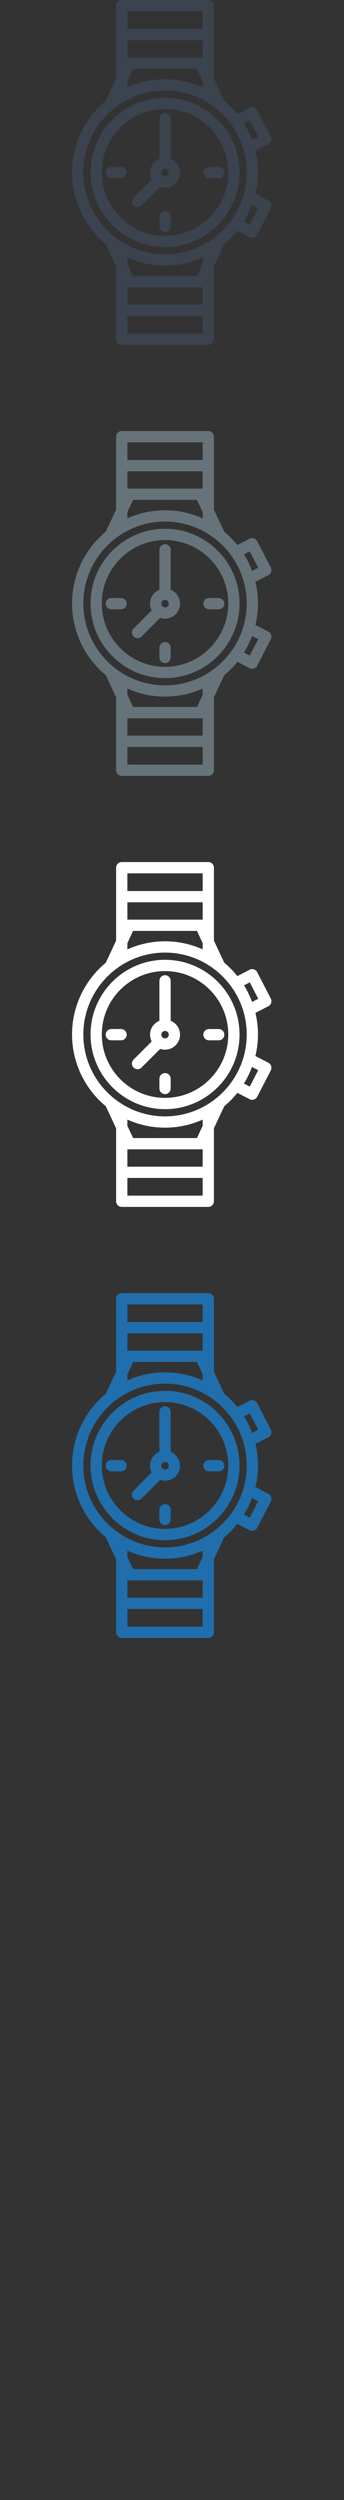 <svg width="32" height="232" viewBox="0 0 32 232" xmlns="http://www.w3.org/2000/svg"><rect x="0" y="0" width="32" height="232" fill="#333333" stroke="none"/><title>time</title><desc>Created with Sketch.</desc><g fill="none"><path d="M24.967 18.623l-1.21-.625c.152-.642.242-1.31.242-1.998 0-.69-.085-1.36-.238-2.002l1.205-.622c.123-.064.216-.174.258-.306.043-.132.03-.276-.033-.4l-1.267-2.452c-.132-.257-.448-.358-.705-.225l-1.14.59c-.366-.454-.772-.873-1.22-1.244l-.96-2.05V.524c0-.29-.233-.523-.522-.523h-8.053c-.29 0-.523.234-.523.523V7.29l-.958 2.05c-1.917 1.586-3.14 3.983-3.14 6.66s1.223 5.073 3.14 6.66l.958 2.048v6.768c0 .29.234.524.523.524h8.053c.29 0 .523-.235.523-.524v-6.768l.96-2.048c.448-.37.856-.79 1.22-1.242l1.14.588c.077.04.16.06.24.06.19 0 .373-.105.466-.285l1.266-2.452c.132-.257.032-.572-.225-.705zm-1.732-7.46l.786 1.523-.572.296c-.202-.54-.45-1.058-.75-1.54l.537-.278zM11.85 1.048h7.004v1.64H11.85v-1.64zm0 2.685h7.004v1.61H11.85V3.73zm0 3.792l.53-1.136h5.942l.532 1.136V8.1c-1.072-.477-2.255-.748-3.502-.748-1.248 0-2.43.27-3.503.748v-.576zm3.502.875c4.19 0 7.6 3.41 7.6 7.6s-3.41 7.6-7.6 7.6-7.6-3.41-7.6-7.6 3.41-7.6 7.6-7.6zM11.85 29.313h7.004v1.64H11.85v-1.64zm0-2.656h7.004v1.61H11.85v-1.61zm7.004-2.183l-.532 1.136h-5.94l-.533-1.135V23.9c1.07.476 2.254.747 3.502.747 1.247 0 2.43-.27 3.502-.748v.575zm4.38-3.64l-.545-.28c.3-.485.553-1 .756-1.54l.575.298-.785 1.523zM15.353 9.07c-3.82 0-6.93 3.11-6.93 6.93s3.11 6.93 6.93 6.93 6.93-3.11 6.93-6.93-3.11-6.93-6.93-6.93zm0 12.812c-3.244 0-5.883-2.64-5.883-5.882 0-3.244 2.638-5.883 5.882-5.883 3.243 0 5.882 2.64 5.882 5.883s-2.64 5.882-5.882 5.882zm.523-7.156v-3.703c0-.29-.234-.523-.523-.523-.29 0-.524.234-.524.523v3.703c-.51.208-.87.707-.87 1.29 0 .227.056.44.152.63l-1.684 1.684c-.204.205-.204.536 0 .74.103.103.237.154.37.154s.27-.05.37-.153l1.737-1.735c.14.048.29.075.45.075.767 0 1.392-.625 1.392-1.393 0-.584-.36-1.083-.87-1.29zm-.523 1.637c-.192 0-.347-.155-.347-.346 0-.19.155-.347.347-.347.19 0 .346.156.346.347 0 .19-.155.346-.346.346zm0 3.218c-.29 0-.524.235-.524.524v.906c0 .29.235.524.524.524.29 0 .523-.235.523-.524v-.906c0-.29-.234-.523-.523-.523m4.993-4.087h-.906c-.29 0-.524.235-.524.524 0 .29.234.523.523.523h.905c.29 0 .524-.234.524-.523 0-.29-.236-.524-.525-.524m-9.08 0h-.907c-.29 0-.523.235-.523.524 0 .29.234.523.523.523h.906c.29 0 .524-.234.524-.523 0-.29-.235-.524-.524-.524" fill="#3A434E"/><path d="M24.967 58.623l-1.21-.625c.152-.642.242-1.31.242-1.998 0-.69-.085-1.36-.238-2.002l1.205-.622c.123-.064.216-.174.258-.306.043-.132.03-.276-.033-.4l-1.267-2.452c-.132-.257-.448-.358-.705-.225l-1.14.59c-.366-.454-.772-.873-1.22-1.244l-.96-2.05v-6.767c0-.29-.233-.523-.522-.523h-8.053c-.29 0-.523.234-.523.523v6.768l-.958 2.05c-1.917 1.586-3.14 3.983-3.14 6.66s1.223 5.073 3.14 6.66l.958 2.048v6.768c0 .29.234.524.523.524h8.053c.29 0 .523-.235.523-.524v-6.768l.96-2.048c.448-.37.856-.79 1.22-1.242l1.14.588c.077.04.16.06.24.06.19 0 .373-.105.466-.285l1.266-2.452c.132-.257.032-.572-.225-.705zm-1.732-7.46l.786 1.523-.572.296c-.202-.54-.45-1.058-.75-1.54l.537-.278zM11.85 41.048h7.004v1.64H11.85v-1.64zm0 2.685h7.004v1.61H11.85v-1.61zm0 3.792l.53-1.136h5.942l.532 1.136v.576c-1.072-.477-2.255-.748-3.502-.748-1.248 0-2.43.27-3.503.748v-.576zm3.502.875c4.19 0 7.6 3.41 7.6 7.6s-3.41 7.6-7.6 7.6-7.6-3.41-7.6-7.6 3.41-7.6 7.6-7.6zM11.85 69.313h7.004v1.64H11.85v-1.64zm0-2.656h7.004v1.61H11.85v-1.61zm7.004-2.183l-.532 1.136h-5.94l-.533-1.135V63.9c1.07.476 2.254.747 3.502.747 1.247 0 2.43-.27 3.502-.748v.575zm4.38-3.64l-.545-.28c.3-.485.553-1 .756-1.54l.575.298-.785 1.523zM15.353 49.07c-3.82 0-6.93 3.11-6.93 6.93s3.11 6.93 6.93 6.93 6.93-3.11 6.93-6.93-3.11-6.93-6.93-6.93zm0 12.812c-3.244 0-5.883-2.64-5.883-5.882 0-3.244 2.638-5.883 5.882-5.883 3.243 0 5.882 2.64 5.882 5.883s-2.64 5.882-5.882 5.882zm.523-7.156v-3.703c0-.29-.234-.523-.523-.523-.29 0-.524.234-.524.523v3.703c-.51.208-.87.707-.87 1.29 0 .227.056.44.152.63l-1.684 1.684c-.204.205-.204.536 0 .74.103.103.237.154.37.154s.27-.05.37-.153l1.737-1.735c.14.048.29.075.45.075.767 0 1.392-.625 1.392-1.393 0-.584-.36-1.083-.87-1.29zm-.523 1.637c-.192 0-.347-.155-.347-.346 0-.19.155-.347.347-.347.19 0 .346.156.346.347 0 .19-.155.346-.346.346zm0 3.218c-.29 0-.524.235-.524.524v.906c0 .29.235.524.524.524.29 0 .523-.235.523-.524v-.906c0-.29-.234-.523-.523-.523m4.993-4.087h-.906c-.29 0-.524.235-.524.524 0 .29.234.523.523.523h.905c.29 0 .524-.234.524-.523 0-.29-.236-.524-.525-.524m-9.08 0h-.907c-.29 0-.523.235-.523.524 0 .29.234.523.523.523h.906c.29 0 .524-.234.524-.523 0-.29-.235-.524-.524-.524" fill="#67737B"/><path d="M24.967 98.623l-1.21-.625c.152-.642.242-1.31.242-1.998 0-.69-.085-1.36-.238-2.002l1.205-.622c.123-.064.216-.174.258-.306.043-.132.03-.276-.033-.4l-1.267-2.452c-.132-.257-.448-.358-.705-.225l-1.14.59c-.366-.454-.772-.873-1.22-1.244l-.96-2.05v-6.767c0-.29-.233-.523-.522-.523h-8.053c-.29 0-.523.234-.523.523v6.768l-.958 2.05c-1.917 1.586-3.14 3.983-3.14 6.66s1.223 5.073 3.14 6.66l.958 2.048v6.768c0 .29.234.524.523.524h8.053c.29 0 .523-.235.523-.524v-6.768l.96-2.048c.448-.37.856-.79 1.22-1.242l1.14.588c.077.04.16.06.24.06.19 0 .373-.105.466-.285l1.266-2.452c.132-.257.032-.572-.225-.705zm-1.732-7.46l.786 1.523-.572.296c-.202-.54-.45-1.058-.75-1.54l.537-.278zM11.85 81.048h7.004v1.64H11.85v-1.64zm0 2.685h7.004v1.61H11.85v-1.61zm0 3.792l.53-1.136h5.942l.532 1.136v.576c-1.072-.477-2.255-.748-3.502-.748-1.248 0-2.43.27-3.503.748v-.576zm3.502.875c4.19 0 7.6 3.41 7.6 7.6s-3.41 7.6-7.6 7.6-7.6-3.41-7.6-7.6 3.41-7.6 7.6-7.6zm-3.503 20.914h7.004v1.64H11.85v-1.64zm0-2.656h7.004v1.61H11.85v-1.61zm7.004-2.183l-.532 1.136h-5.94l-.533-1.135v-.576c1.07.476 2.254.747 3.502.747 1.247 0 2.43-.27 3.502-.748v.575zm4.38-3.64l-.545-.28c.3-.485.553-1 .756-1.54l.575.298-.785 1.523zM15.353 89.07c-3.82 0-6.93 3.11-6.93 6.93s3.11 6.93 6.93 6.93 6.93-3.11 6.93-6.93-3.11-6.93-6.93-6.93zm0 12.812c-3.244 0-5.883-2.64-5.883-5.882 0-3.244 2.638-5.883 5.882-5.883 3.243 0 5.882 2.64 5.882 5.883s-2.64 5.882-5.882 5.882zm.523-7.156v-3.703c0-.29-.234-.523-.523-.523-.29 0-.524.234-.524.523v3.703c-.51.208-.87.707-.87 1.29 0 .227.056.44.152.63l-1.684 1.684c-.204.205-.204.536 0 .74.103.103.237.154.37.154s.27-.05.37-.153l1.737-1.735c.14.048.29.075.45.075.767 0 1.392-.625 1.392-1.393 0-.584-.36-1.083-.87-1.29zm-.523 1.637c-.192 0-.347-.155-.347-.346 0-.19.155-.347.347-.347.19 0 .346.156.346.347 0 .19-.155.346-.346.346zm0 3.218c-.29 0-.524.235-.524.524v.906c0 .29.235.524.524.524.29 0 .523-.235.523-.524v-.906c0-.29-.234-.523-.523-.523m4.993-4.087h-.906c-.29 0-.524.235-.524.524 0 .29.234.523.523.523h.905c.29 0 .524-.234.524-.523 0-.29-.236-.524-.525-.524m-9.08 0h-.907c-.29 0-.523.235-.523.524 0 .29.234.523.523.523h.906c.29 0 .524-.234.524-.523 0-.29-.235-.524-.524-.524" fill="#fff"/><path d="M24.967 138.623l-1.21-.625c.152-.642.242-1.31.242-1.998 0-.69-.085-1.36-.238-2.002l1.205-.622c.123-.064.216-.174.258-.306.043-.132.03-.276-.033-.4l-1.267-2.452c-.132-.257-.448-.358-.705-.225l-1.14.59c-.366-.454-.772-.873-1.22-1.244l-.96-2.05v-6.767c0-.29-.233-.523-.522-.523h-8.053c-.29 0-.523.234-.523.523v6.768l-.958 2.05c-1.917 1.586-3.14 3.983-3.14 6.66s1.223 5.073 3.14 6.66l.958 2.048v6.768c0 .29.234.524.523.524h8.053c.29 0 .523-.235.523-.524v-6.768l.96-2.048c.448-.37.856-.79 1.22-1.242l1.14.588c.077.04.16.06.24.06.19 0 .373-.105.466-.285l1.266-2.452c.132-.257.032-.572-.225-.705zm-1.732-7.46l.786 1.523-.572.296c-.202-.54-.45-1.058-.75-1.54l.537-.278zM11.85 121.048h7.004v1.64H11.85v-1.64zm0 2.685h7.004v1.61H11.85v-1.61zm0 3.792l.53-1.136h5.942l.532 1.136v.576c-1.072-.477-2.255-.748-3.502-.748-1.248 0-2.43.27-3.503.748v-.576zm3.502.875c4.19 0 7.6 3.41 7.6 7.6s-3.41 7.6-7.6 7.6-7.6-3.41-7.6-7.6 3.41-7.6 7.6-7.6zm-3.503 20.914h7.004v1.64H11.85v-1.64zm0-2.656h7.004v1.61H11.85v-1.61zm7.004-2.183l-.532 1.136h-5.94l-.533-1.135v-.576c1.07.476 2.254.747 3.502.747 1.247 0 2.43-.27 3.502-.748v.575zm4.38-3.64l-.545-.28c.3-.485.553-1 .756-1.54l.575.298-.785 1.523zm-7.882-11.765c-3.82 0-6.93 3.11-6.93 6.93s3.11 6.93 6.93 6.93 6.93-3.11 6.93-6.93-3.11-6.93-6.93-6.93zm0 12.812c-3.244 0-5.883-2.64-5.883-5.882 0-3.244 2.638-5.883 5.882-5.883 3.243 0 5.882 2.64 5.882 5.883s-2.64 5.882-5.882 5.882zm.523-7.156v-3.703c0-.29-.234-.523-.523-.523-.29 0-.524.234-.524.523v3.703c-.51.208-.87.707-.87 1.29 0 .227.056.44.152.63l-1.684 1.684c-.204.205-.204.536 0 .74.103.103.237.154.37.154s.27-.05.37-.153l1.737-1.735c.14.048.29.075.45.075.767 0 1.392-.625 1.392-1.393 0-.584-.36-1.083-.87-1.29zm-.523 1.637c-.192 0-.347-.155-.347-.346 0-.19.155-.347.347-.347.19 0 .346.156.346.347 0 .19-.155.346-.346.346zm0 3.218c-.29 0-.524.235-.524.524v.906c0 .29.235.524.524.524.29 0 .523-.235.523-.524v-.906c0-.29-.234-.523-.523-.523m4.993-4.087h-.906c-.29 0-.524.235-.524.524 0 .29.234.523.523.523h.905c.29 0 .524-.234.524-.523 0-.29-.236-.524-.525-.524m-9.08 0h-.907c-.29 0-.523.235-.523.524 0 .29.234.523.523.523h.906c.29 0 .524-.234.524-.523 0-.29-.235-.524-.524-.524" fill="#206FAC"/></g></svg>
